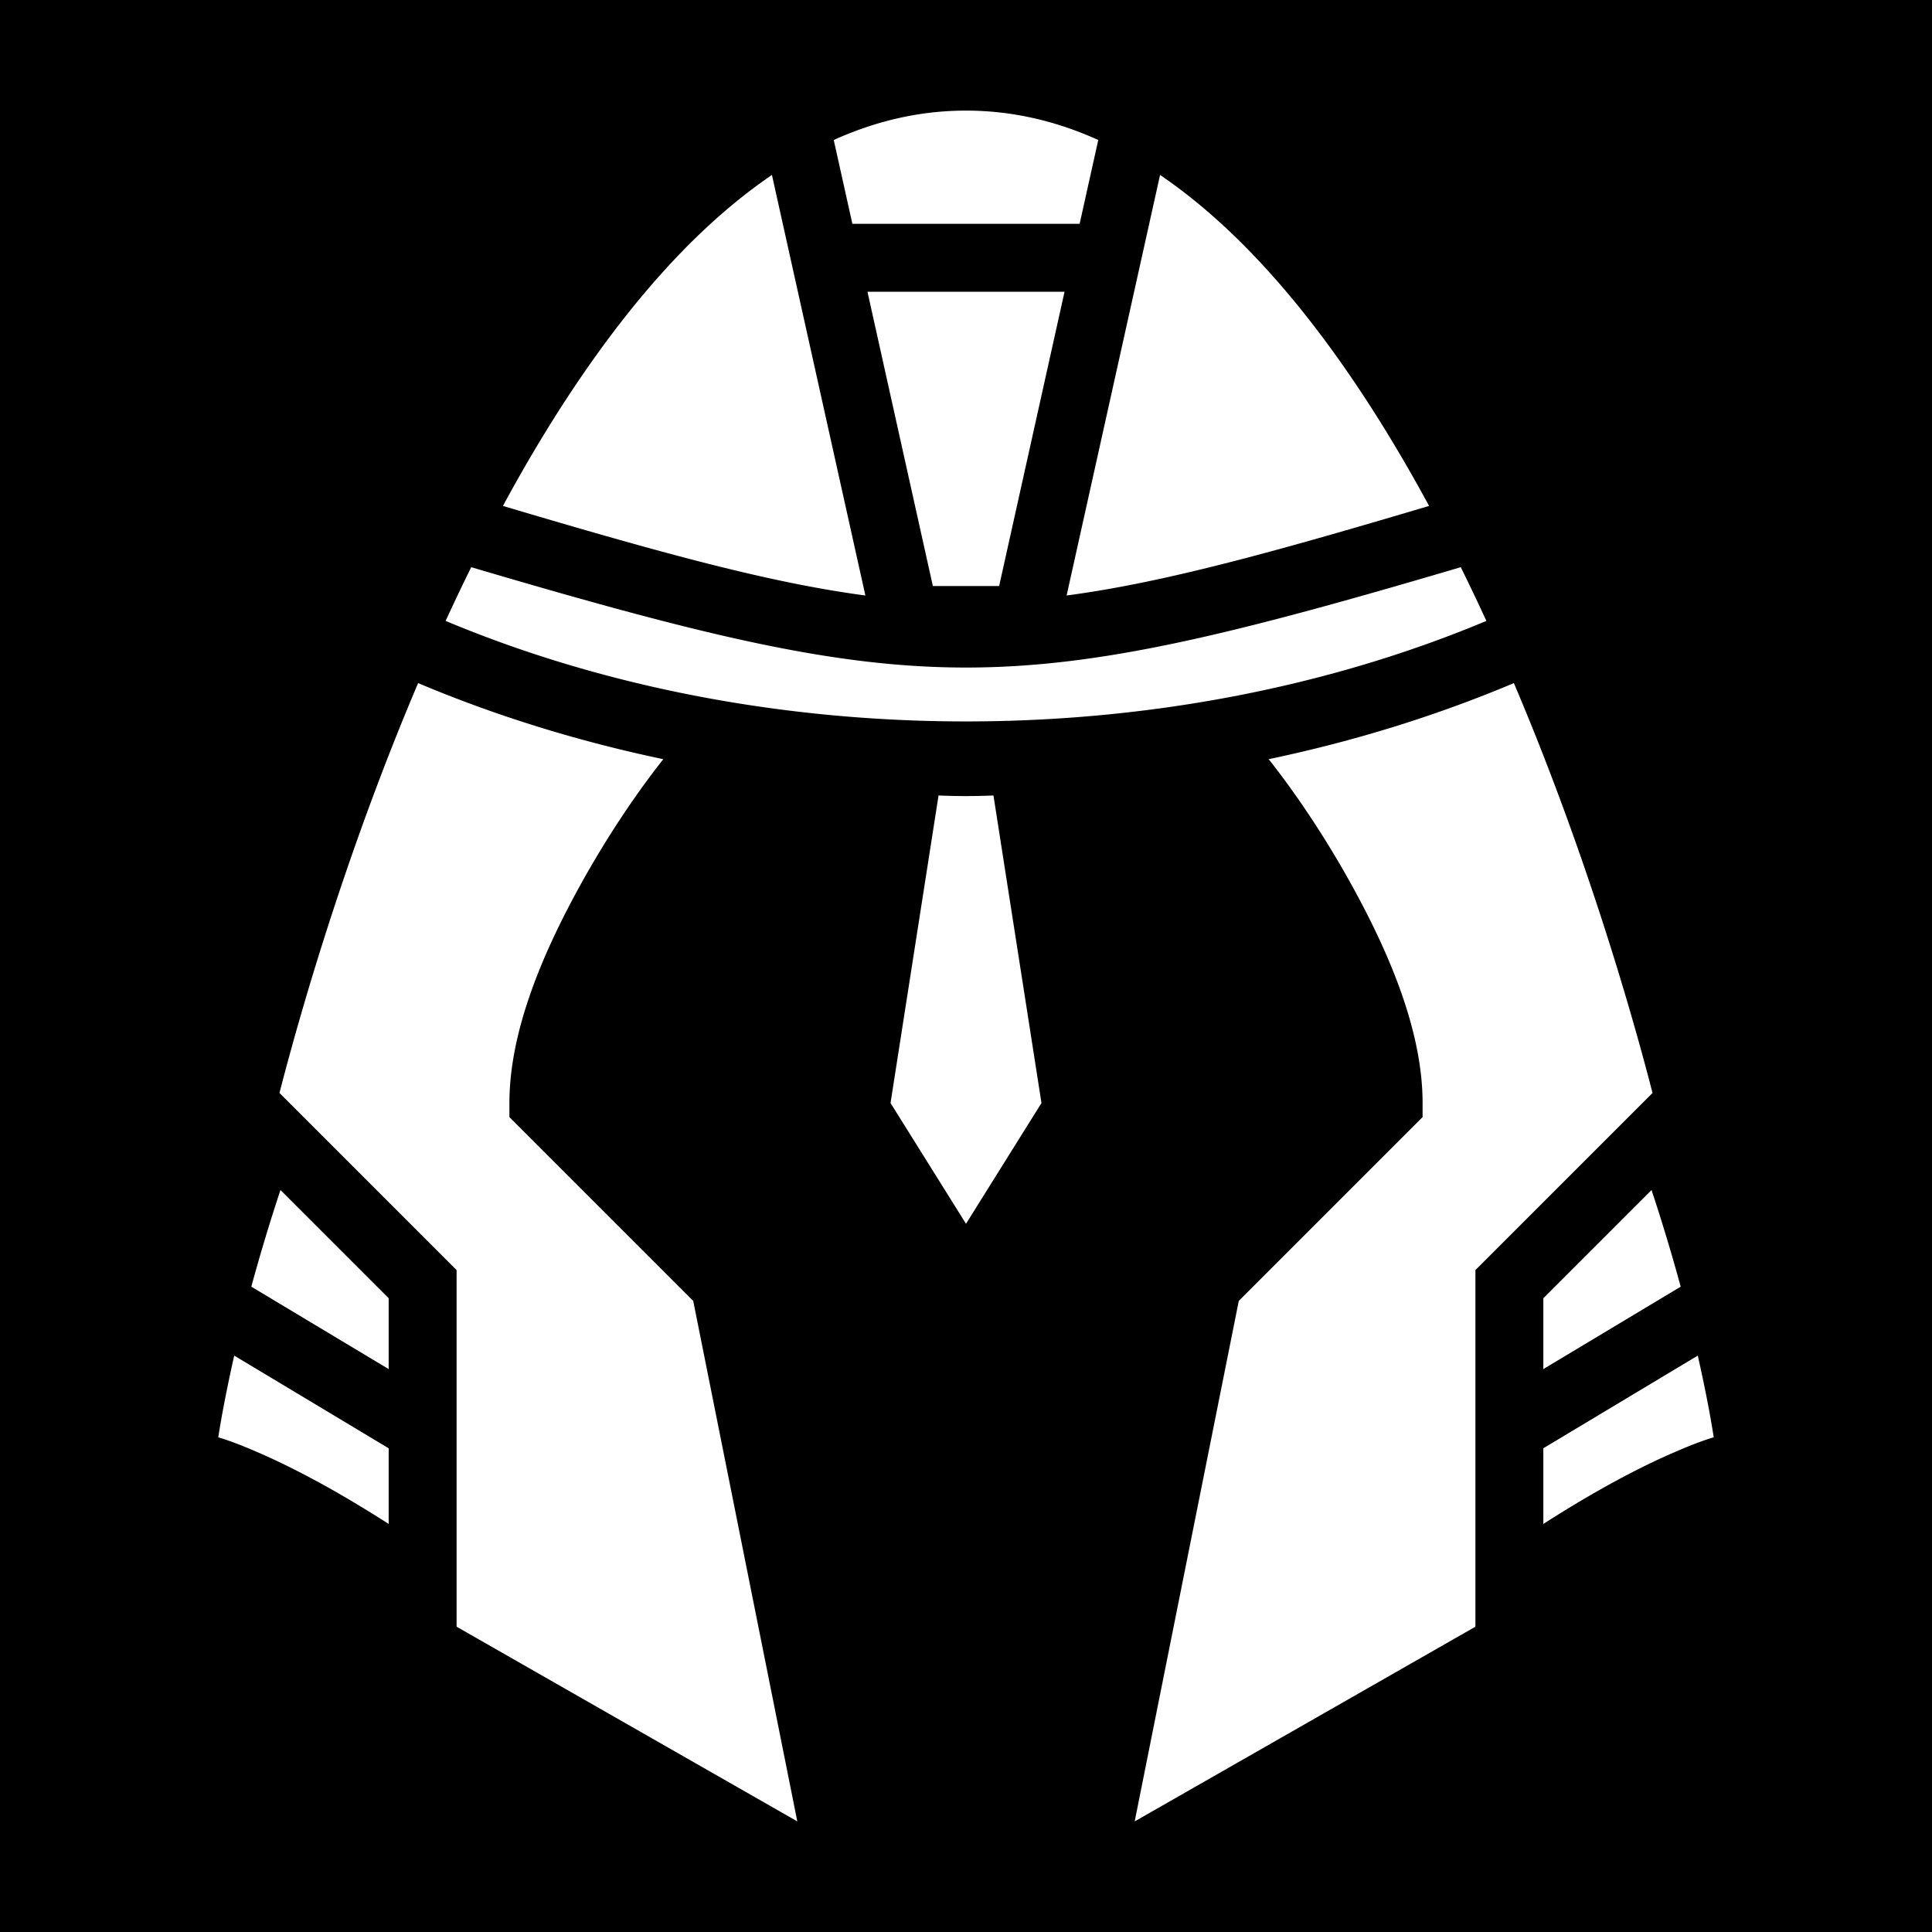 <svg xmlns="http://www.w3.org/2000/svg" viewBox="0 0 512 512"><path d="M0 0h512v512H0z"/><path fill="#fff" d="M256 29.313c-12.241 0-23.9 2.742-35.05 7.787l4.935 22.212h60.23l4.936-22.212c-11.15-5.045-22.81-7.788-35.051-7.788zM204.57 46.36c-5.955 4.052-11.764 8.751-17.435 14.035-20.313 18.928-38.436 45.192-53.854 73.68 42.044 12.5 70.812 20.399 96.055 23.736zm102.86 0-24.766 111.452c25.243-3.338 54.01-11.237 96.055-23.737-15.418-28.488-33.54-54.752-53.854-73.68-5.67-5.284-11.48-9.983-17.435-14.035zm-77.545 30.952 17.334 78h17.562l17.334-78zm-105.006 73a566.74 566.74 0 0 0-6.783 14.234c84.712 35.52 191.096 35.52 275.808 0a566.74 566.74 0 0 0-6.783-14.235c-120.135 35.46-142.107 35.46-262.242 0zm-14.072 30.714c-18.202 42.794-30.441 84.165-36.744 108.621L121 336.584v94.506l90.295 51.598-27.586-137.938L135 296.041v-3.728c0-19 8.748-39.679 19.133-58.372 6.936-12.484 14.615-23.86 21.652-32.748-22.437-4.706-44.27-11.427-64.978-20.166zm290.386 0c-20.708 8.74-42.54 15.46-64.978 20.166 7.037 8.888 14.716 20.264 21.652 32.748C368.252 252.634 377 273.312 377 292.312v3.729l-48.709 48.709-27.586 137.938L391 431.09v-94.506l46.938-46.936c-6.304-24.456-18.543-65.827-36.745-108.62zM248.725 210.81 236 292.313l20 32 20-32-12.725-81.504c-4.856.213-9.694.213-14.55 0zm-174.4 104.556a496.166 496.166 0 0 0-7.641 25.315c-.028.1-.053.2-.08.3L103 362.816v-18.775zm363.35 0L409 344.041v18.775l36.396-21.836c-.027-.1-.052-.2-.08-.3a496.167 496.167 0 0 0-7.64-25.315zM62.07 359.25c-1.938 8.59-3.394 16.22-4.228 21.65 3.629 1.078 7.362 2.608 11.49 4.422 7.878 3.463 16.615 8.115 25.201 13.278a327.65 327.65 0 0 1 8.467 5.265V383.81zm387.86 0L409 383.809v20.056a327.646 327.646 0 0 1 8.467-5.265c8.586-5.163 17.323-9.815 25.201-13.278 4.128-1.814 7.861-3.344 11.49-4.422-.834-5.43-2.29-13.06-4.228-21.65z"/></svg>